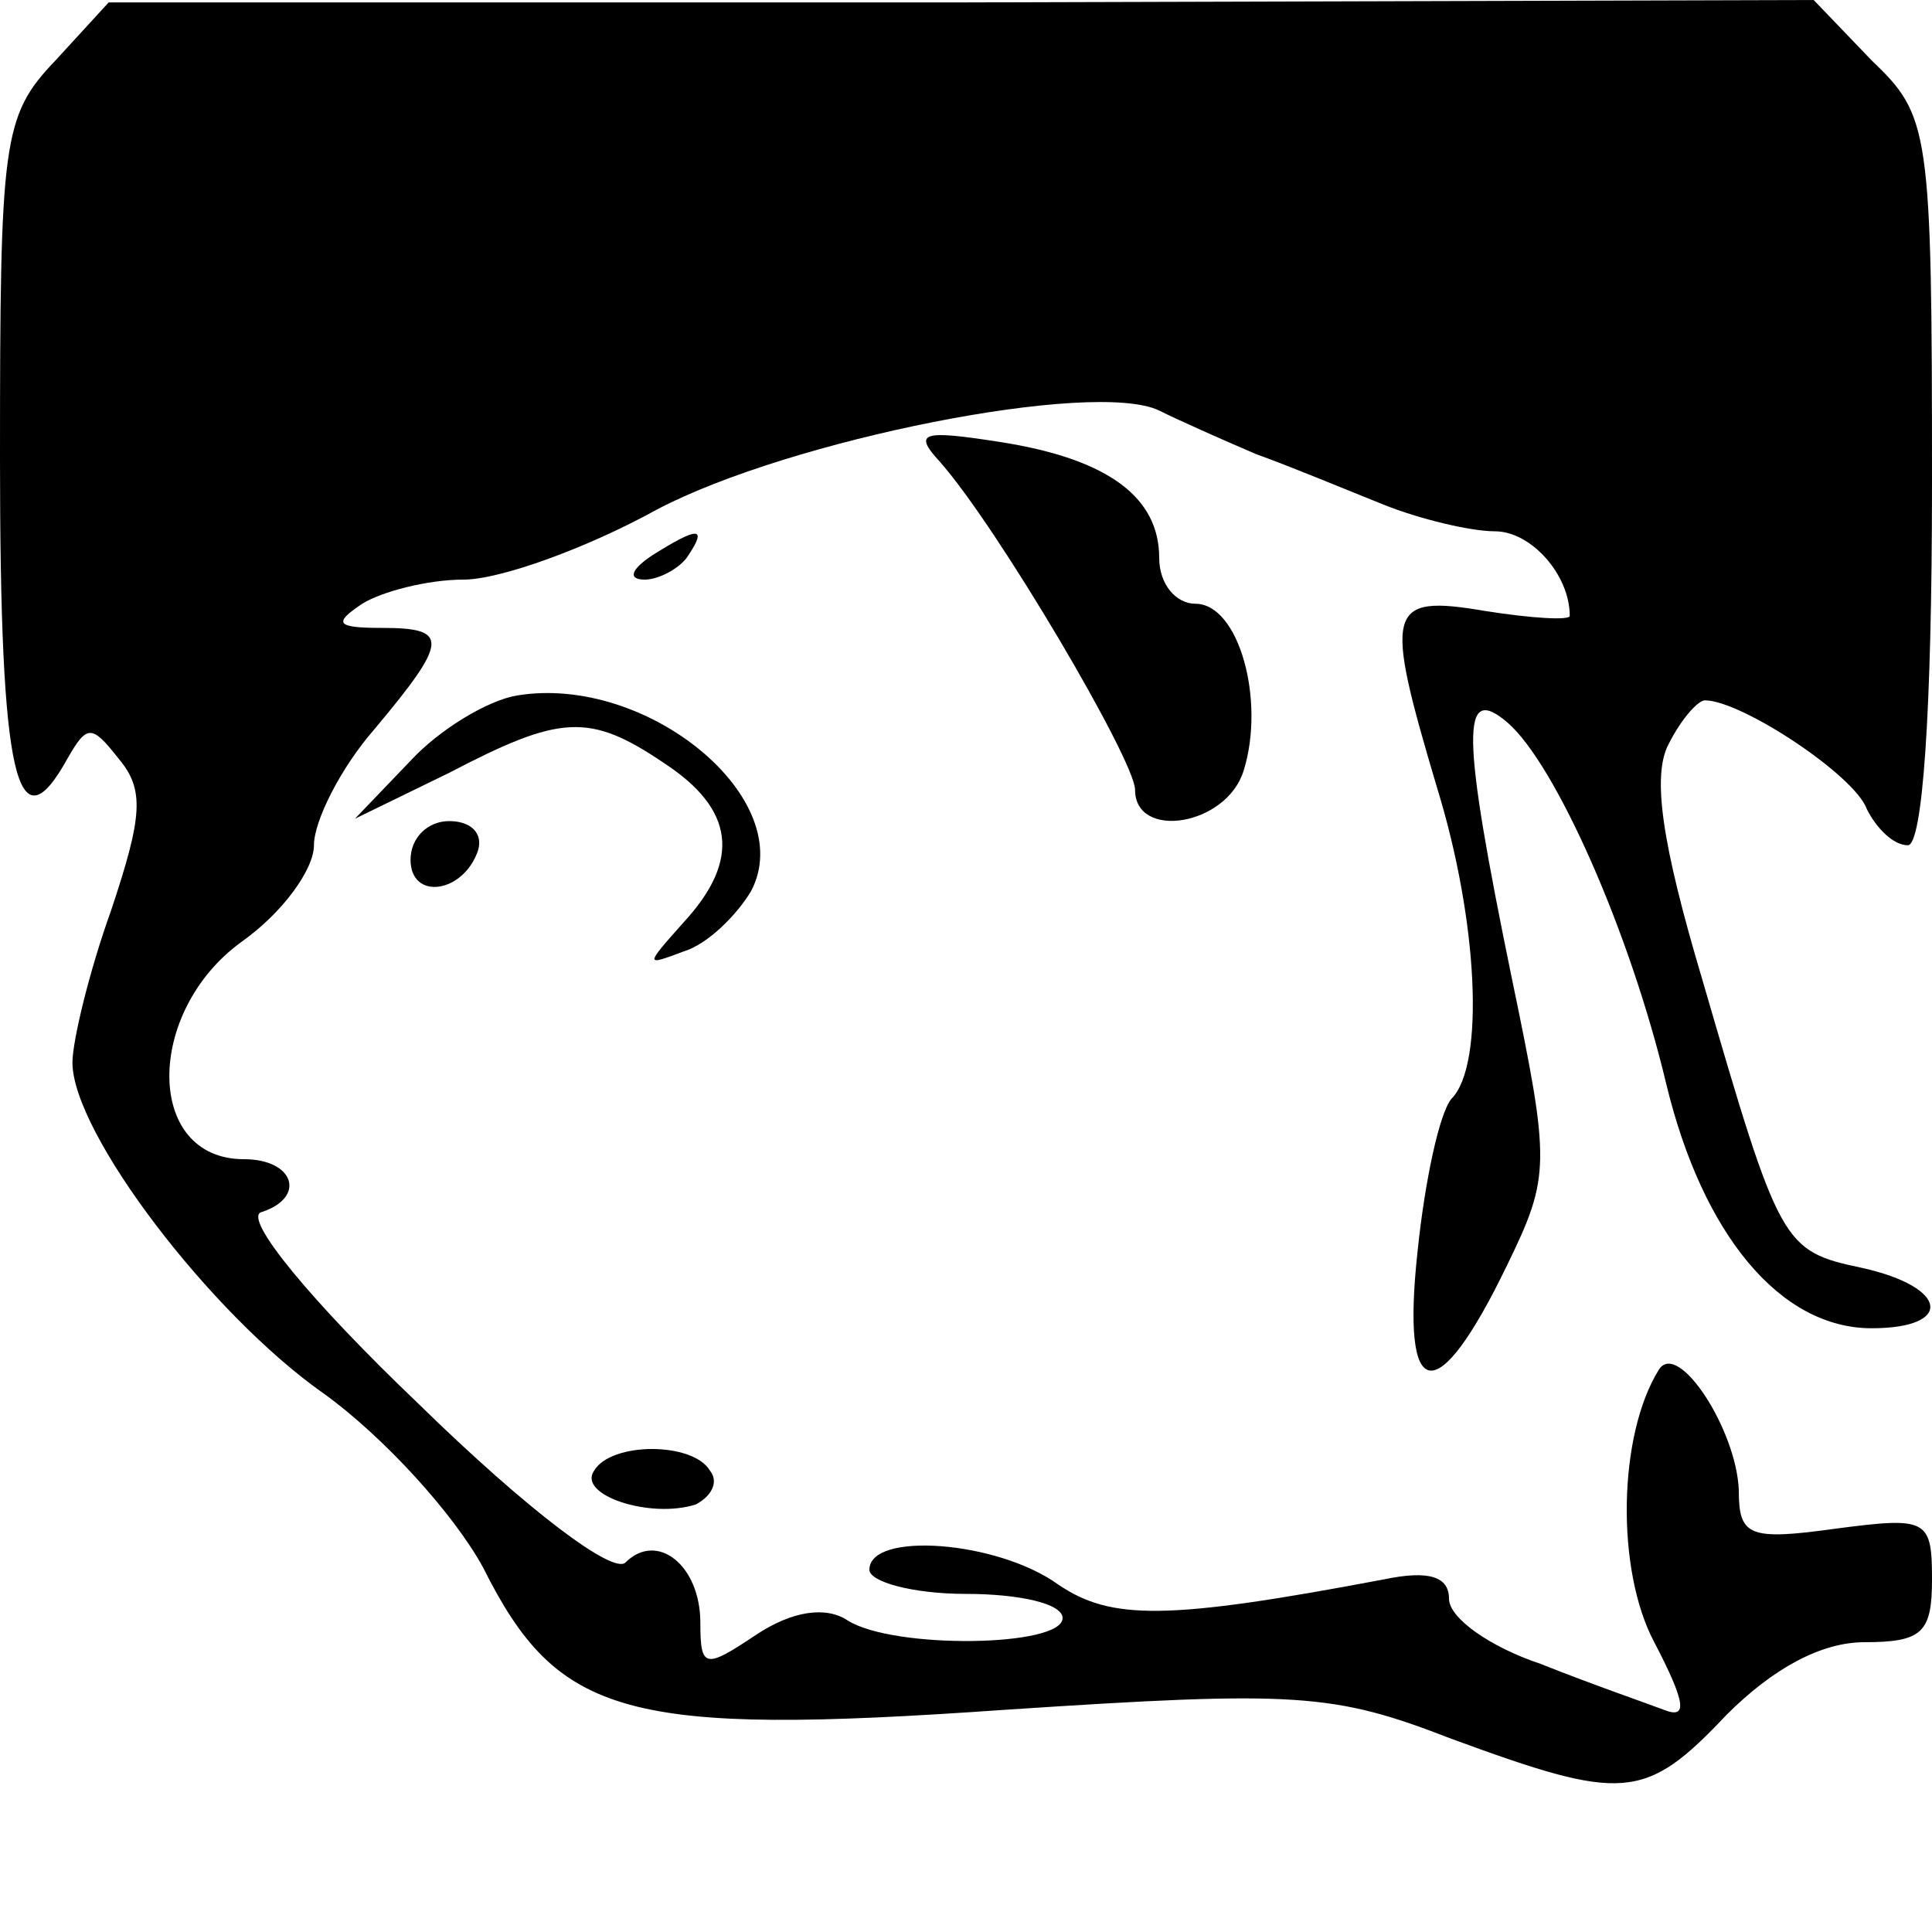 <?xml version="1.0" standalone="no"?>
<!DOCTYPE svg PUBLIC "-//W3C//DTD SVG 20010904//EN"
 "http://www.w3.org/TR/2001/REC-SVG-20010904/DTD/svg10.dtd">
<svg version="1.0" xmlns="http://www.w3.org/2000/svg"
 width="80pt" height="80pt" viewBox="0 0 80 80"
 preserveAspectRatio="xMidYMid meet">
<g transform="translate(0,80) scale(0.1,-0.1)"
fill="#000000" stroke="none">
<path d="M23 775 c-22 -23 -23 -33 -23 -165 0 -133 7 -162 28 -124 8 14 10 14
21 0 11 -13 10 -24 -3 -63 -9 -25 -16 -54 -16 -63 0 -29 57 -104 104 -137 25
-18 54 -50 66 -72 31 -62 59 -70 216 -59 121 8 136 7 185 -12 71 -26 80 -26
114 10 19 19 39 30 57 30 24 0 28 4 28 26 0 25 -2 26 -40 21 -36 -5 -40 -3
-40 16 -1 25 -25 62 -33 50 -17 -27 -18 -83 -2 -113 13 -25 14 -32 4 -28 -8 3
-31 11 -51 19 -21 7 -38 19 -38 27 0 9 -8 12 -27 8 -90 -17 -113 -17 -135 -2
-25 18 -78 22 -78 6 0 -5 18 -10 40 -10 22 0 40 -4 40 -10 0 -12 -70 -13 -89
-1 -9 6 -23 4 -38 -6 -21 -14 -23 -14 -23 5 0 24 -18 38 -31 25 -5 -5 -40 21
-86 66 -44 42 -72 76 -65 79 19 6 14 22 -7 22 -41 0 -41 61 -1 90 17 12 30 30
30 40 0 10 11 32 25 48 31 37 31 42 3 42 -19 0 -20 2 -8 10 8 5 27 10 42 10
15 0 51 13 80 29 55 29 181 54 208 41 8 -4 26 -12 40 -18 14 -5 38 -15 53 -21
15 -6 36 -11 46 -11 15 0 31 -18 31 -35 0 -2 -16 -1 -35 2 -41 7 -42 1 -20
-73 17 -55 20 -115 6 -129 -5 -6 -11 -34 -14 -63 -7 -64 8 -66 37 -6 18 37 18
42 2 119 -21 102 -21 122 -2 106 20 -17 51 -87 66 -150 15 -62 47 -101 85
-101 34 0 32 17 -4 25 -33 7 -34 9 -66 119 -17 57 -21 85 -14 98 5 10 12 18
15 18 15 0 62 -31 67 -45 4 -8 11 -15 17 -15 6 0 10 54 10 150 0 147 -1 152
-25 175 l-24 25 -353 -1 -353 0 -22 -24z"/>
<path d="M389 609 c24 -27 81 -124 81 -136 0 -21 38 -15 45 8 9 29 -2 69 -20
69 -8 0 -15 8 -15 19 0 25 -21 41 -66 48 -32 5 -36 4 -25 -8z"/>
<path d="M270 570 c-9 -6 -10 -10 -3 -10 6 0 15 5 18 10 8 12 4 12 -15 0z"/>
<path d="M214 512 c-12 -2 -32 -14 -44 -27 l-23 -24 39 19 c46 24 58 25 89 4
29 -19 32 -40 8 -66 -16 -18 -16 -18 0 -12 10 3 22 15 28 25 20 38 -43 90 -97
81z"/>
<path d="M170 444 c0 -17 22 -14 28 4 2 7 -3 12 -12 12 -9 0 -16 -7 -16 -16z"/>
<path d="M246 191 c-7 -10 23 -20 42 -14 6 3 10 9 6 14 -7 12 -41 12 -48 0z"/>
</g>
</svg>
